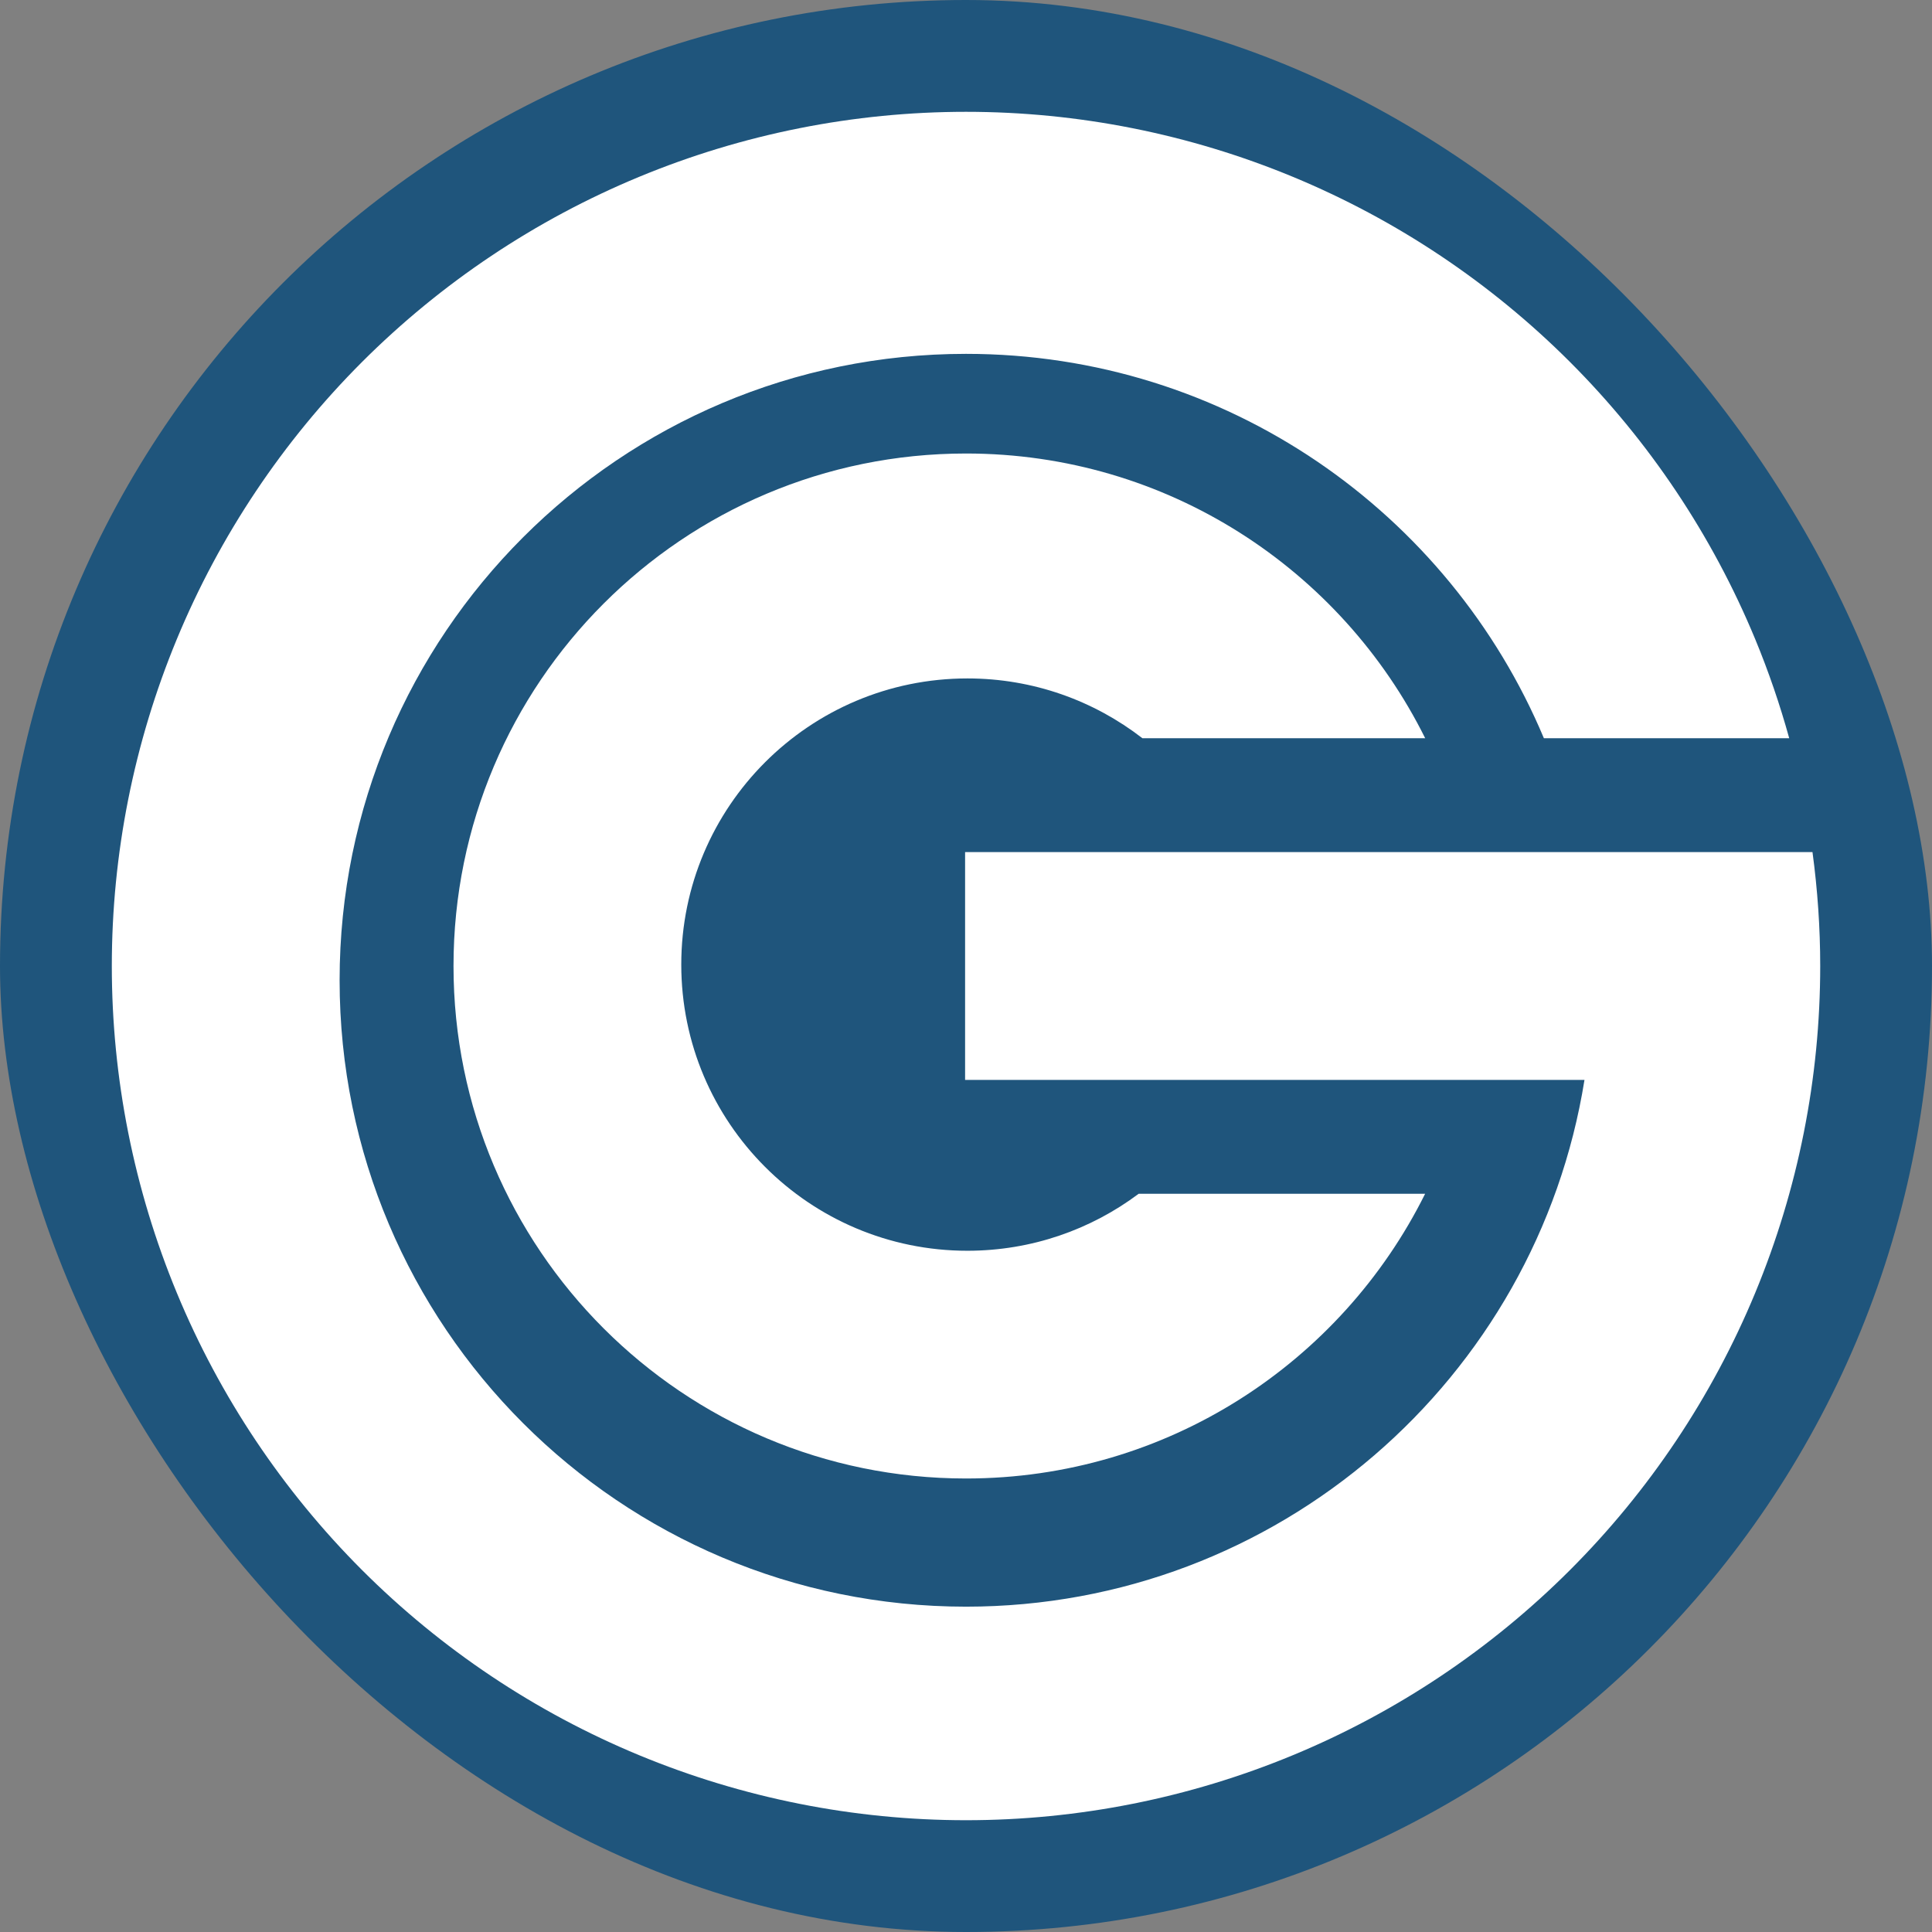 <svg width="64" height="64" viewBox="0 0 64 64" fill="none" xmlns="http://www.w3.org/2000/svg">
<rect x="0" y="0" width="64" height="64" fill="#808080" stroke="none"/>
<rect width="64" height="64" rx="32" fill="#1F557C"/>
<path d="M32 3.704C35.716 3.704 39.396 4.436 42.829 5.858C46.262 7.28 49.381 9.365 52.009 11.992C54.636 14.62 56.721 17.739 58.143 21.172C58.587 22.244 58.962 23.34 59.27 24.454H51.143C48.007 16.975 40.618 11.722 32 11.722C20.54 11.722 11.25 21.012 11.25 32.472C11.25 43.932 20.54 53.222 32 53.223C42.336 53.222 50.907 45.664 52.488 35.773L32 35.773L31.97 35.773V28.227H60.041C60.209 29.475 60.297 30.735 60.297 32C60.297 35.716 59.565 39.396 58.143 42.829C56.721 46.262 54.636 49.381 52.009 52.009C49.381 54.636 46.262 56.721 42.829 58.143C39.396 59.565 35.716 60.297 32 60.297C28.284 60.297 24.605 59.564 21.172 58.143C17.739 56.721 14.62 54.636 11.992 52.009C9.365 49.381 7.28 46.262 5.858 42.829C4.436 39.396 3.704 35.716 3.704 32C3.704 28.284 4.436 24.605 5.858 21.172C7.28 17.739 9.365 14.62 11.992 11.992C14.62 9.365 17.739 7.28 21.172 5.858C24.605 4.436 28.284 3.704 32 3.704Z" fill="white"/>
<path d="M32 15.023C38.666 15.023 44.433 18.864 47.211 24.454H37.843C36.24 23.214 34.231 22.474 32.048 22.474C26.813 22.474 22.568 26.718 22.568 31.953C22.569 37.188 26.813 41.433 32.048 41.433C34.175 41.432 36.138 40.73 37.719 39.546H47.209C44.431 45.135 38.665 48.977 32 48.977C22.624 48.977 15.023 41.376 15.023 32C15.023 22.624 22.624 15.023 32 15.023Z" fill="white"/>
</svg>
